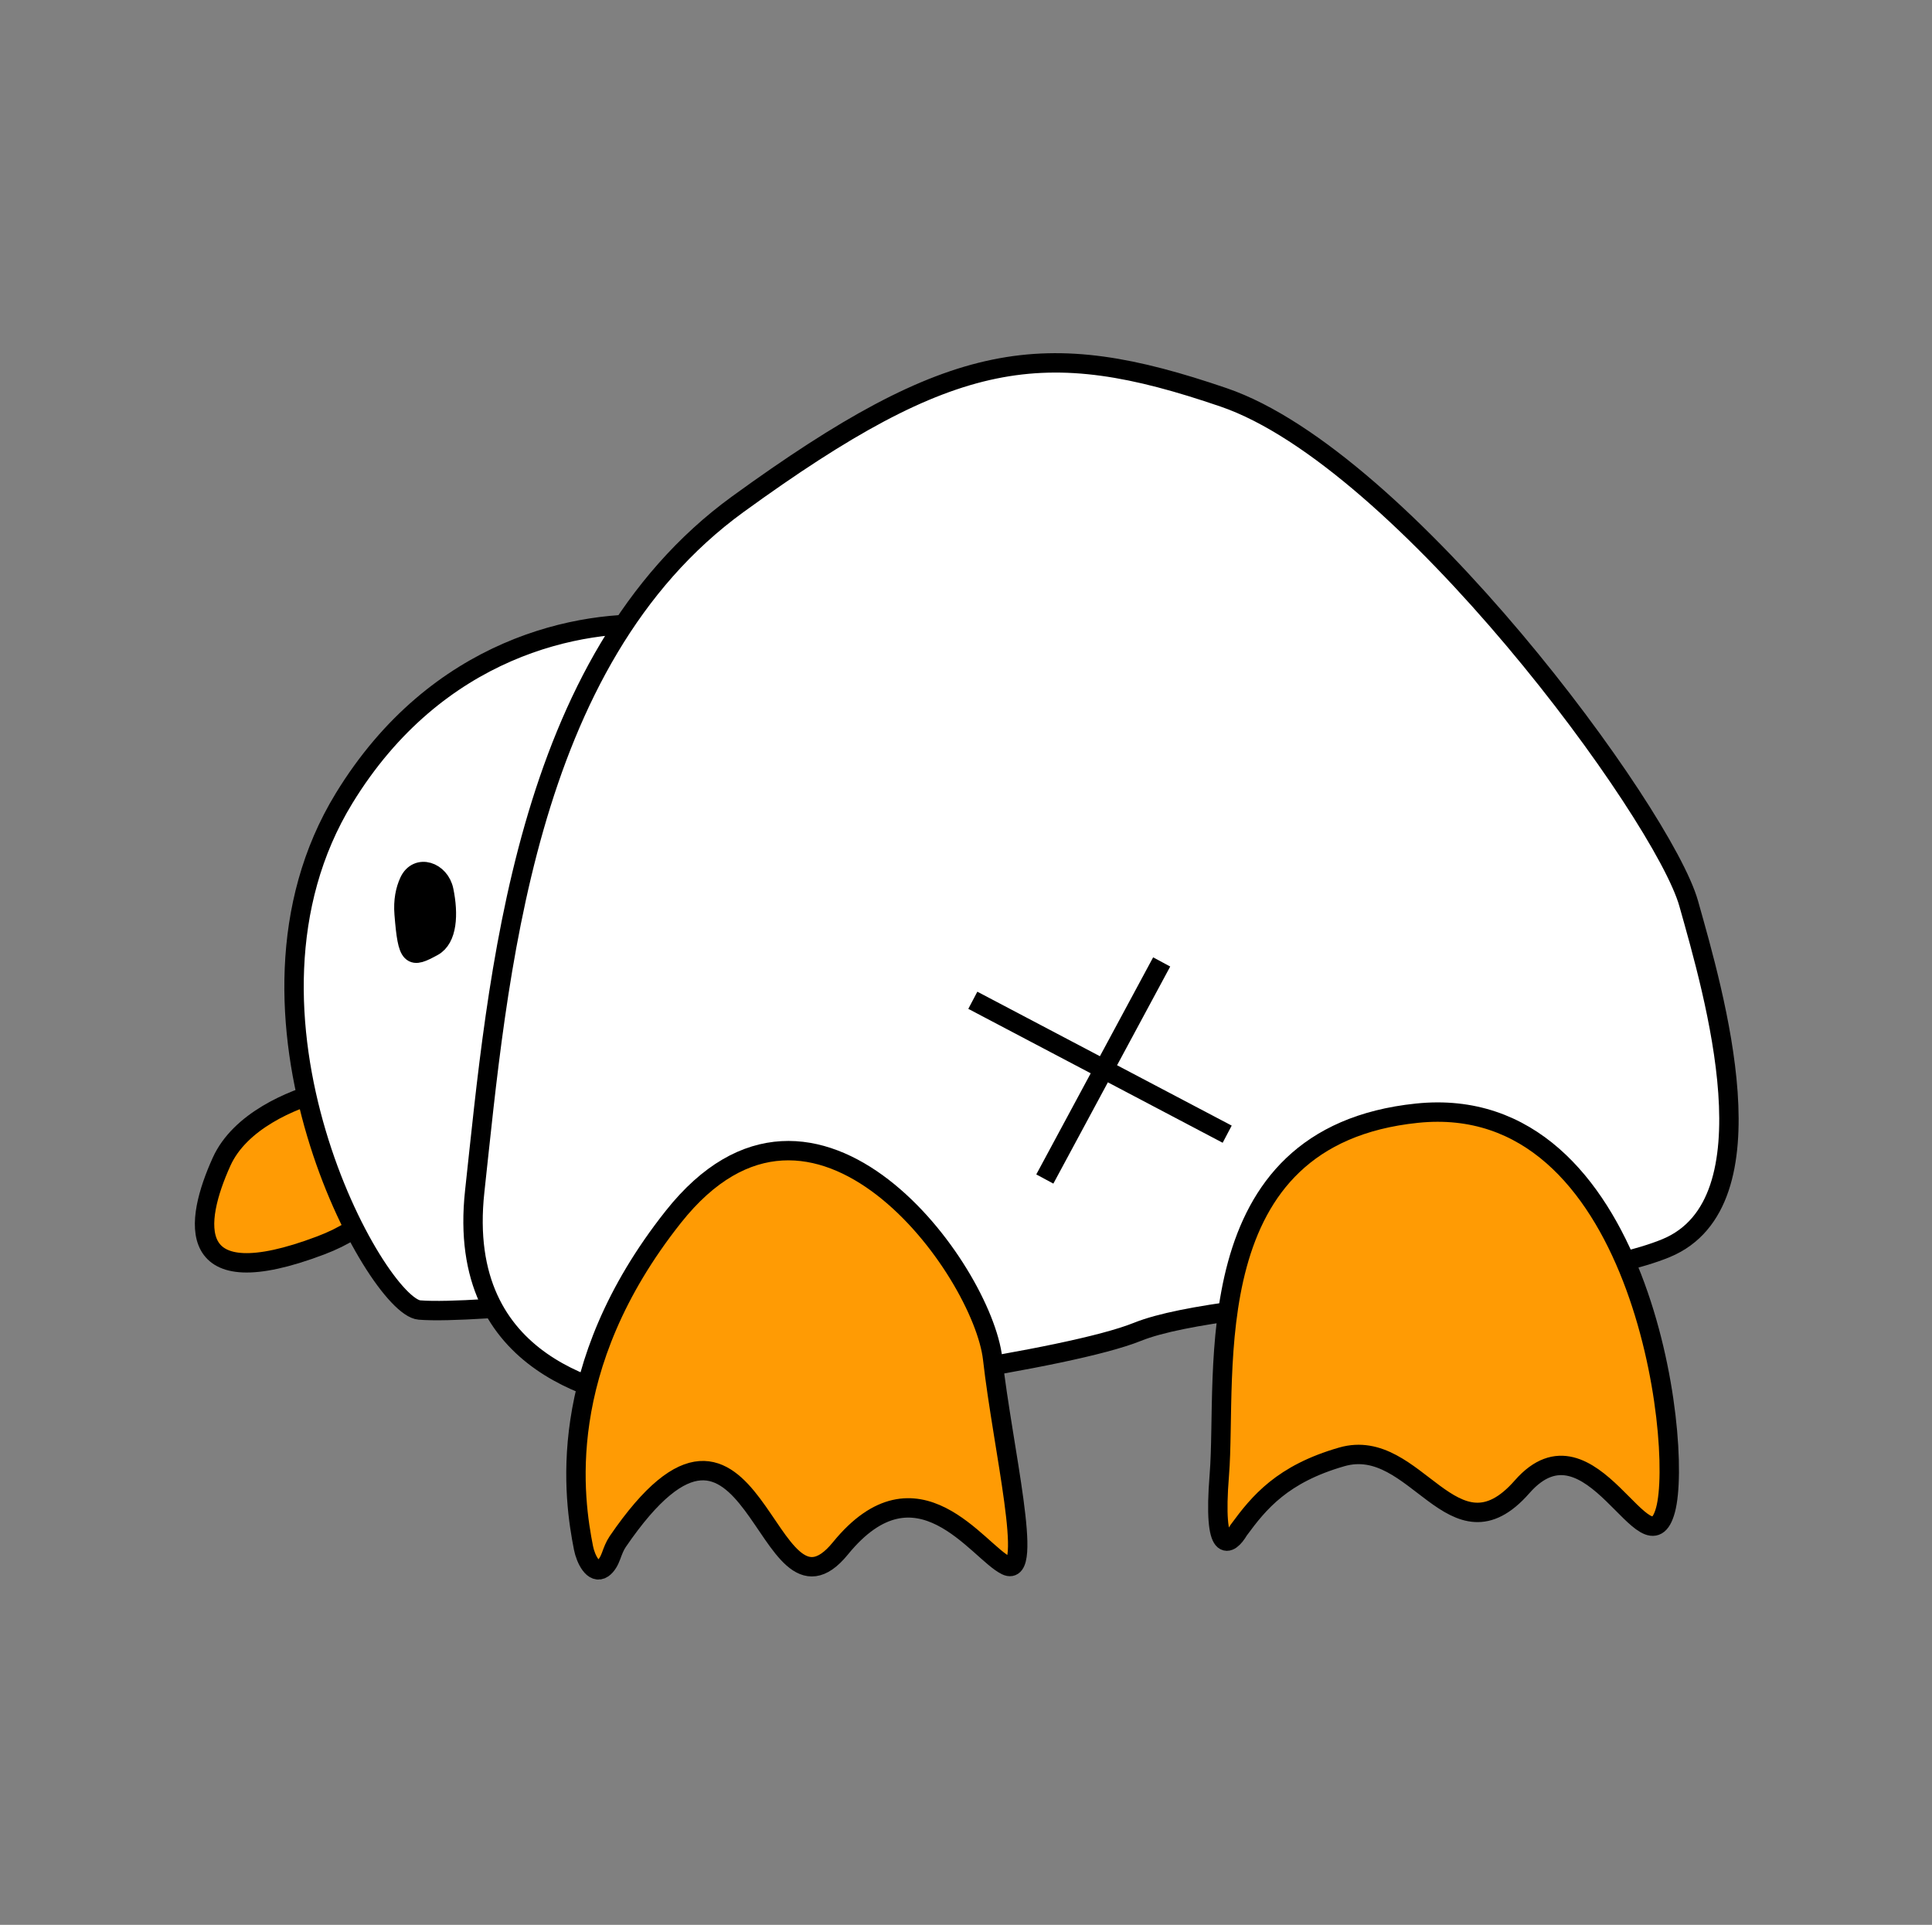 <svg width="272" height="271" viewBox="0 0 272 271" fill="none" xmlns="http://www.w3.org/2000/svg">
<rect x="0" y="0" width="272" height="271" fill="#808080" stroke="none"/>
<g clip-path="url(#clip0_48_173)">
<path d="M31.198 163.552C33.758 157.898 40.902 154.817 45.785 153.548C47.407 153.126 49.122 153.643 50.212 154.918C55.006 160.524 58.867 170.159 45.127 175.351C25.777 182.663 27.362 172.028 31.198 163.552Z" fill="#FF9B04" stroke="black" stroke-width="2.73"/>
<path fill-rule="evenodd" clip-rule="evenodd" d="M93.208 87.965C81.71 87.123 61.509 91.023 48.442 112.391C29.961 142.612 53 183.936 59.05 184.437C63.119 184.774 72.939 183.993 79.461 183.356C81.404 183.166 82.96 181.666 83.258 179.723L96.631 92.59C96.981 90.306 95.496 88.133 93.208 87.965ZM56.895 128.67C56.746 126.786 57.068 125.284 57.61 124.115C58.765 121.619 61.928 122.679 62.483 125.374C63.167 128.691 63.002 132.147 60.956 133.262C57.89 134.931 57.393 134.931 56.895 128.67Z" fill="white"/>
<path d="M62.483 125.374C61.928 122.679 58.765 121.619 57.61 124.115C57.068 125.284 56.746 126.786 56.895 128.67C57.393 134.931 57.89 134.931 60.956 133.261C63.002 132.147 63.167 128.691 62.483 125.374Z" fill="black"/>
<path d="M93.208 87.965C81.71 87.123 61.509 91.023 48.442 112.391C29.961 142.612 53 183.936 59.05 184.437C63.119 184.774 72.939 183.993 79.461 183.356M93.208 87.965C95.496 88.133 96.981 90.306 96.631 92.59M93.208 87.965C95.494 88.133 96.979 90.323 96.631 92.59M79.461 183.356C81.404 183.166 82.96 181.666 83.258 179.723M79.461 183.356C81.403 183.166 82.962 181.652 83.258 179.723M96.631 92.59L83.258 179.723M56.895 128.67C56.746 126.786 57.068 125.284 57.61 124.115C58.765 121.619 61.928 122.679 62.483 125.374C63.167 128.691 63.002 132.147 60.956 133.262C57.89 134.931 57.393 134.931 56.895 128.67Z" stroke="black" stroke-width="2.73"/>
<path d="M66.834 167.738C64.102 192.807 85.762 196.504 93.373 197.794C95.008 198.071 96.861 198.282 98.509 198.092C116.527 196.013 150.396 191.428 160.142 187.506C172.938 182.356 219.218 182.107 234.59 175.712C249.961 169.316 241.32 139.915 237.746 127.207C234.174 114.5 197.532 64.583 172.273 55.946C147.014 47.307 134.219 48.969 103.891 70.979C73.564 92.988 70.074 138.004 66.834 167.738Z" fill="white"/>
<path d="M147.097 165.994L163.549 135.43M136.961 140.828L172.772 159.682M66.834 167.738C64.102 192.807 85.762 196.504 93.373 197.794C95.008 198.071 96.861 198.282 98.509 198.092C116.527 196.013 150.396 191.428 160.142 187.506C172.938 182.356 219.218 182.107 234.59 175.712C249.961 169.316 241.32 139.915 237.746 127.207C234.174 114.5 197.532 64.583 172.273 55.946C147.014 47.307 134.219 48.969 103.891 70.979C73.564 92.988 70.074 138.004 66.834 167.738Z" stroke="black" stroke-width="2.73"/>
<path d="M94.802 171.313C77.912 192.617 80.823 211.193 82.149 217.938C82.457 219.505 83.556 221.72 84.869 220.812C85.398 220.447 85.783 219.755 86.035 219.058C86.283 218.375 86.556 217.644 86.966 217.045C106.378 188.666 107.631 231.108 118.317 217.997C129.119 204.742 137.678 218.497 141.666 220.413C145.655 222.332 141.168 203.825 139.755 191.32C138.343 178.816 114.827 146.054 94.802 171.313Z" fill="#FF9B04"/>
<path d="M171.663 207.659C170.733 219.197 173.104 217.635 174.405 215.412C177.258 211.523 180.543 207.511 188.918 205.11C199.388 202.109 204.568 220.413 214.29 209.327C224.012 198.239 231.906 222.082 234.483 212.578C237.057 203.074 230.993 153.473 199.5 156.724C168.007 159.975 172.827 193.237 171.663 207.659Z" fill="#FF9B04"/>
<path d="M94.802 171.313C77.912 192.617 80.823 211.193 82.149 217.938C82.457 219.505 83.556 221.72 84.869 220.812C85.398 220.447 85.783 219.755 86.035 219.058C86.283 218.375 86.556 217.644 86.966 217.045C106.378 188.666 107.631 231.108 118.317 217.997C129.119 204.742 137.678 218.497 141.666 220.413C145.655 222.332 141.168 203.825 139.755 191.32C138.343 178.816 114.827 146.054 94.802 171.313Z" stroke="black" stroke-width="2.73"/>
<path d="M171.663 207.659C170.733 219.197 173.104 217.635 174.405 215.412C177.258 211.523 180.543 207.511 188.918 205.11C199.388 202.109 204.568 220.413 214.29 209.327C224.012 198.239 231.906 222.082 234.483 212.578C237.057 203.074 230.993 153.473 199.5 156.724C168.007 159.975 172.827 193.237 171.663 207.659Z" stroke="black" stroke-width="2.73"/>
</g>
<defs>
<clipPath id="clip0_48_173">
<rect x="0.029" y="0.029" width="271.942" height="270.849" rx="135.425" fill="white"/>
</clipPath>
</defs>
</svg>
